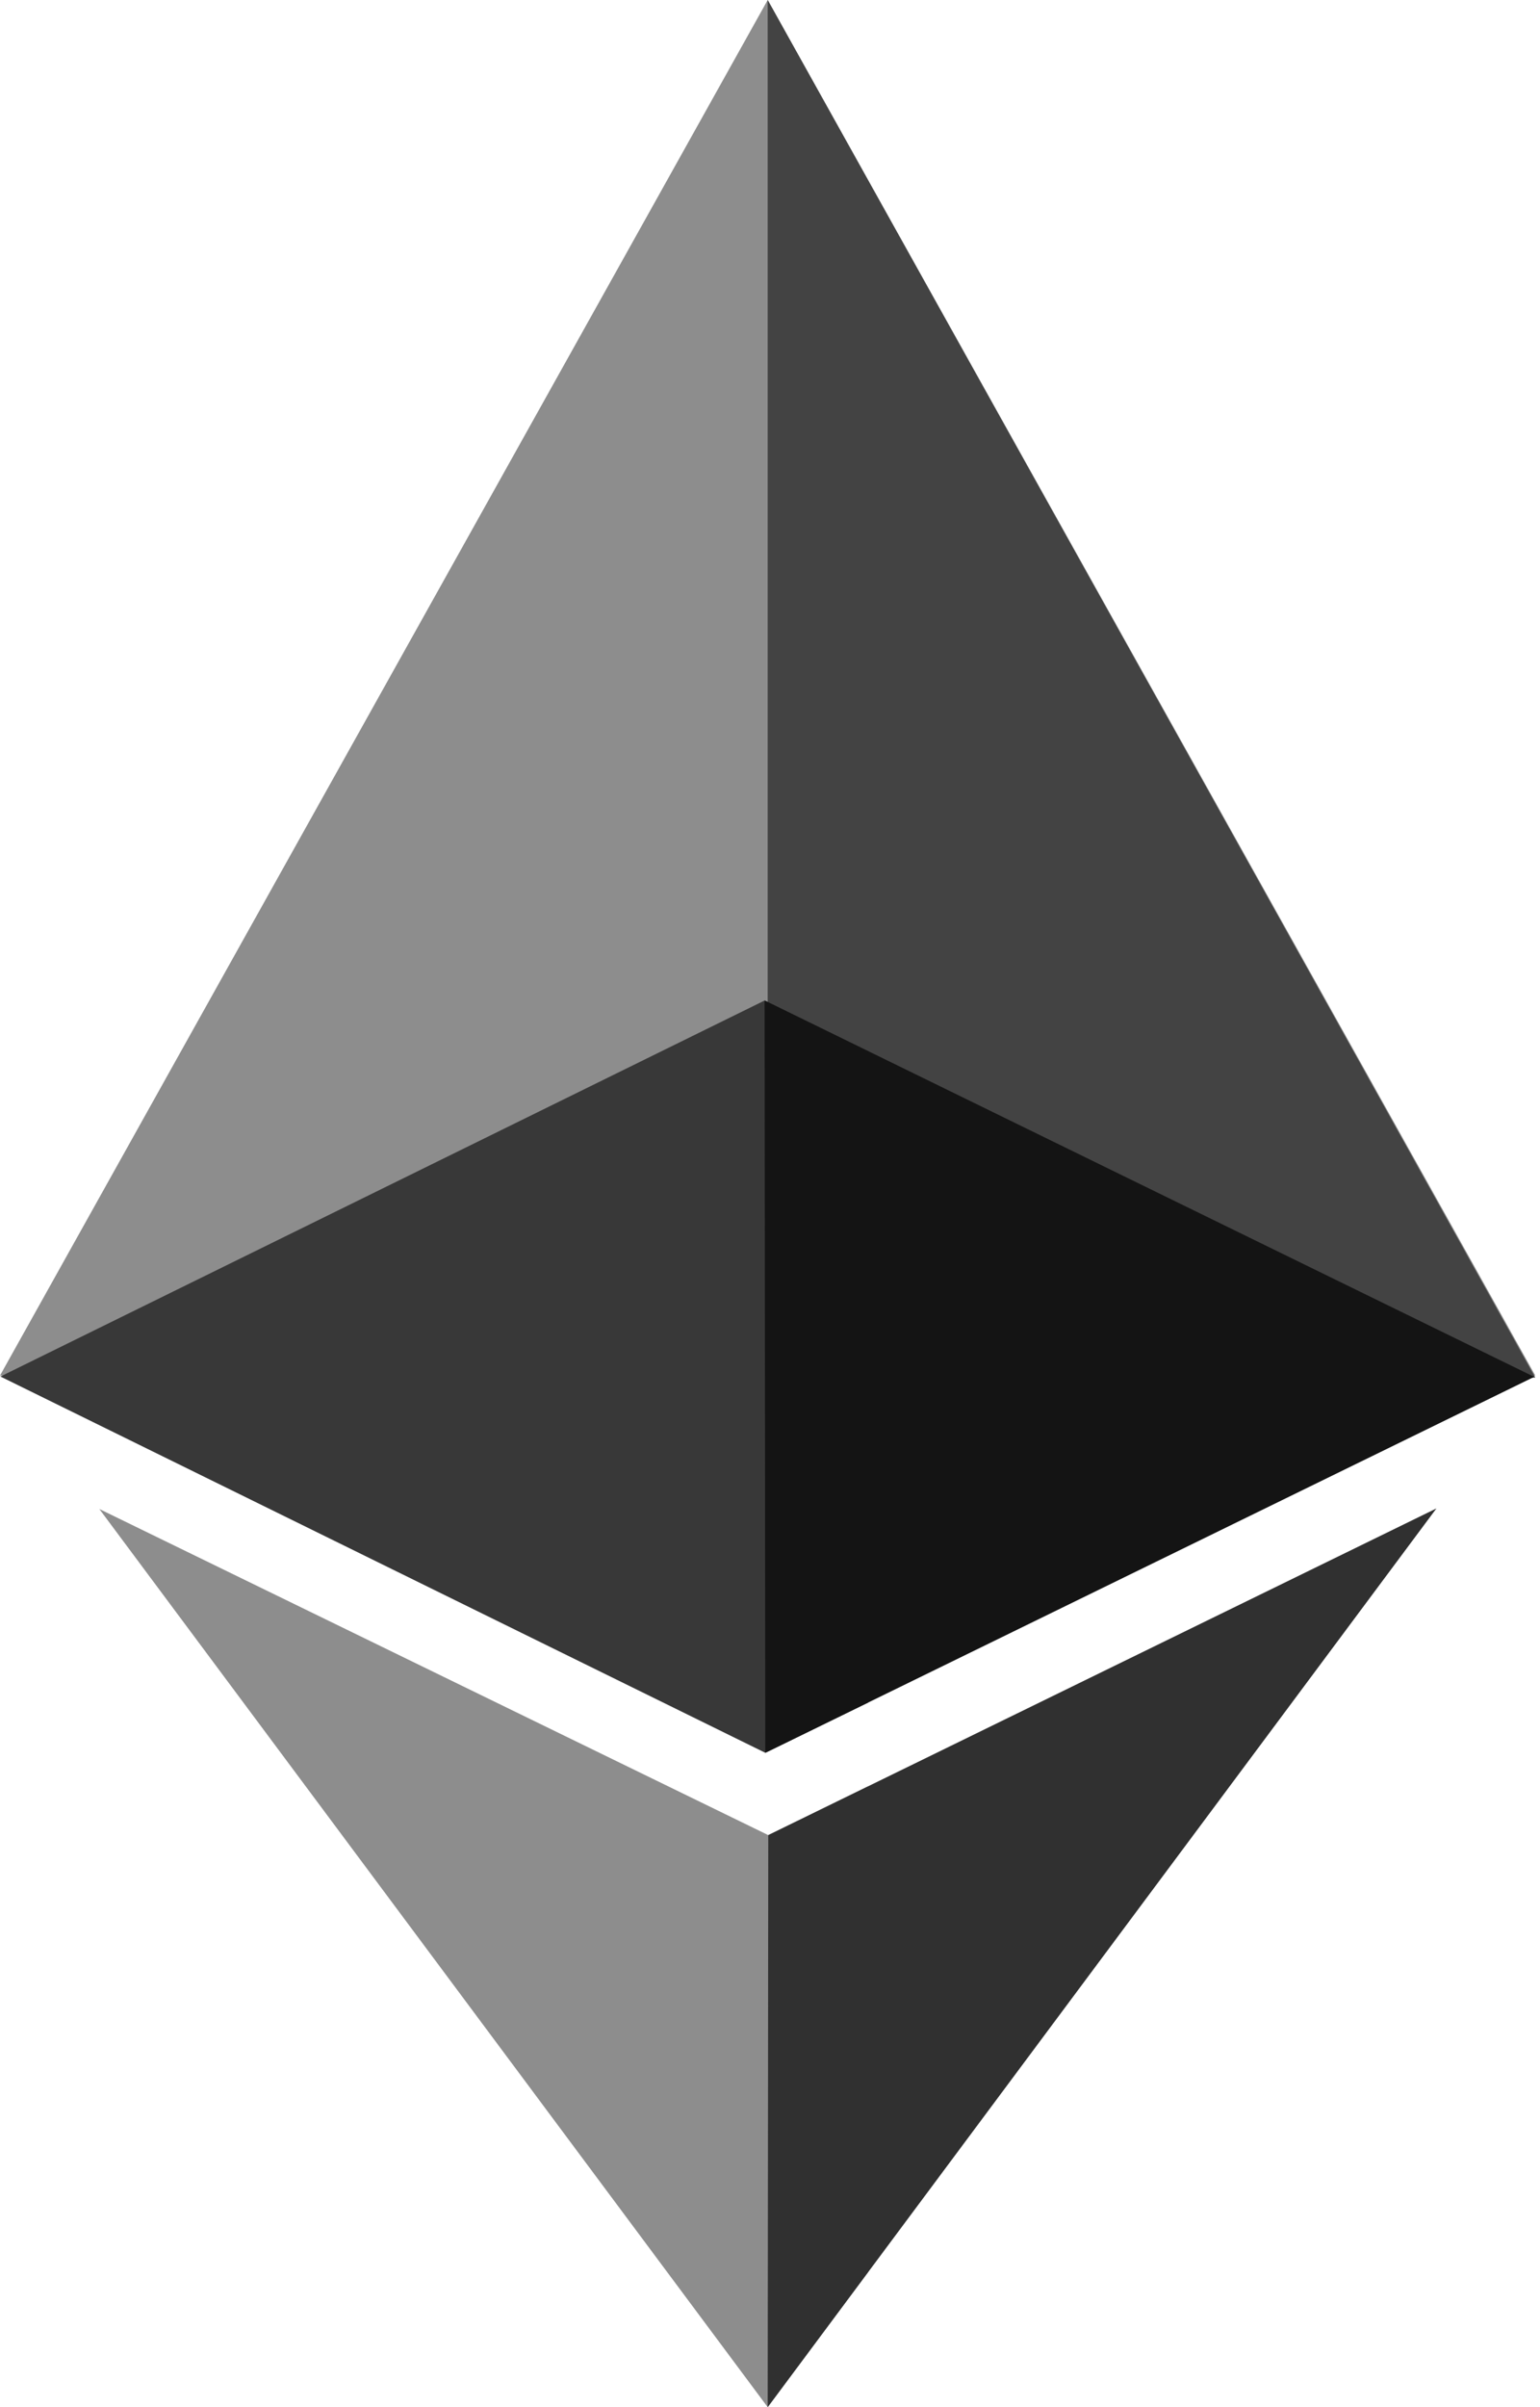 <?xml version="1.0" encoding="UTF-8"?>
<svg width="16px" height="25px" viewBox="0 0 16 25" version="1.1" xmlns="http://www.w3.org/2000/svg" xmlns:xlink="http://www.w3.org/1999/xlink">
    <!-- Generator: Sketch 59 (86127) - https://sketch.com -->
    <title>ethereum</title>
    <desc>Created with Sketch.</desc>
    <g id="Symbols" stroke="none" stroke-width="1" fill="none" fill-rule="evenodd">
        <g id="Ethereum-inactive" transform="translate(-10, -5)" fill-rule="nonzero">
            <g id="Ethereum">
                <g id="ethereum" transform="translate(10, 5)">
                    <g id="Path">
                        <polygon fill="#8D8D8D" points="7.982 19.059 1.032 15.672 7.976 25 9.019 23.598 9.019 18.552"></polygon>
                        <polygon fill="#8D8D8D" points="7.976 0 0 14.286 15.951 14.286"></polygon>
                        <polygon fill="#434343" points="15.951 14.307 7.976 0 7.976 14.307"></polygon>
                        <polygon fill="#383838" points="7.976 10.406 7.944 10.391 0.001 14.298 0.008 14.298 7.951 18.204 7.983 18.189 9.019 17.683 9.019 10.916"></polygon>
                        <polygon fill="#303030" points="7.982 19.059 7.976 25 14.924 15.666"></polygon>
                        <polygon fill="#141414" points="15.936 14.298 7.976 10.406 7.944 10.391 7.951 18.204 7.983 18.189 15.943 14.298"></polygon>
                    </g>
                </g>
            </g>
        </g>
    </g>
</svg>